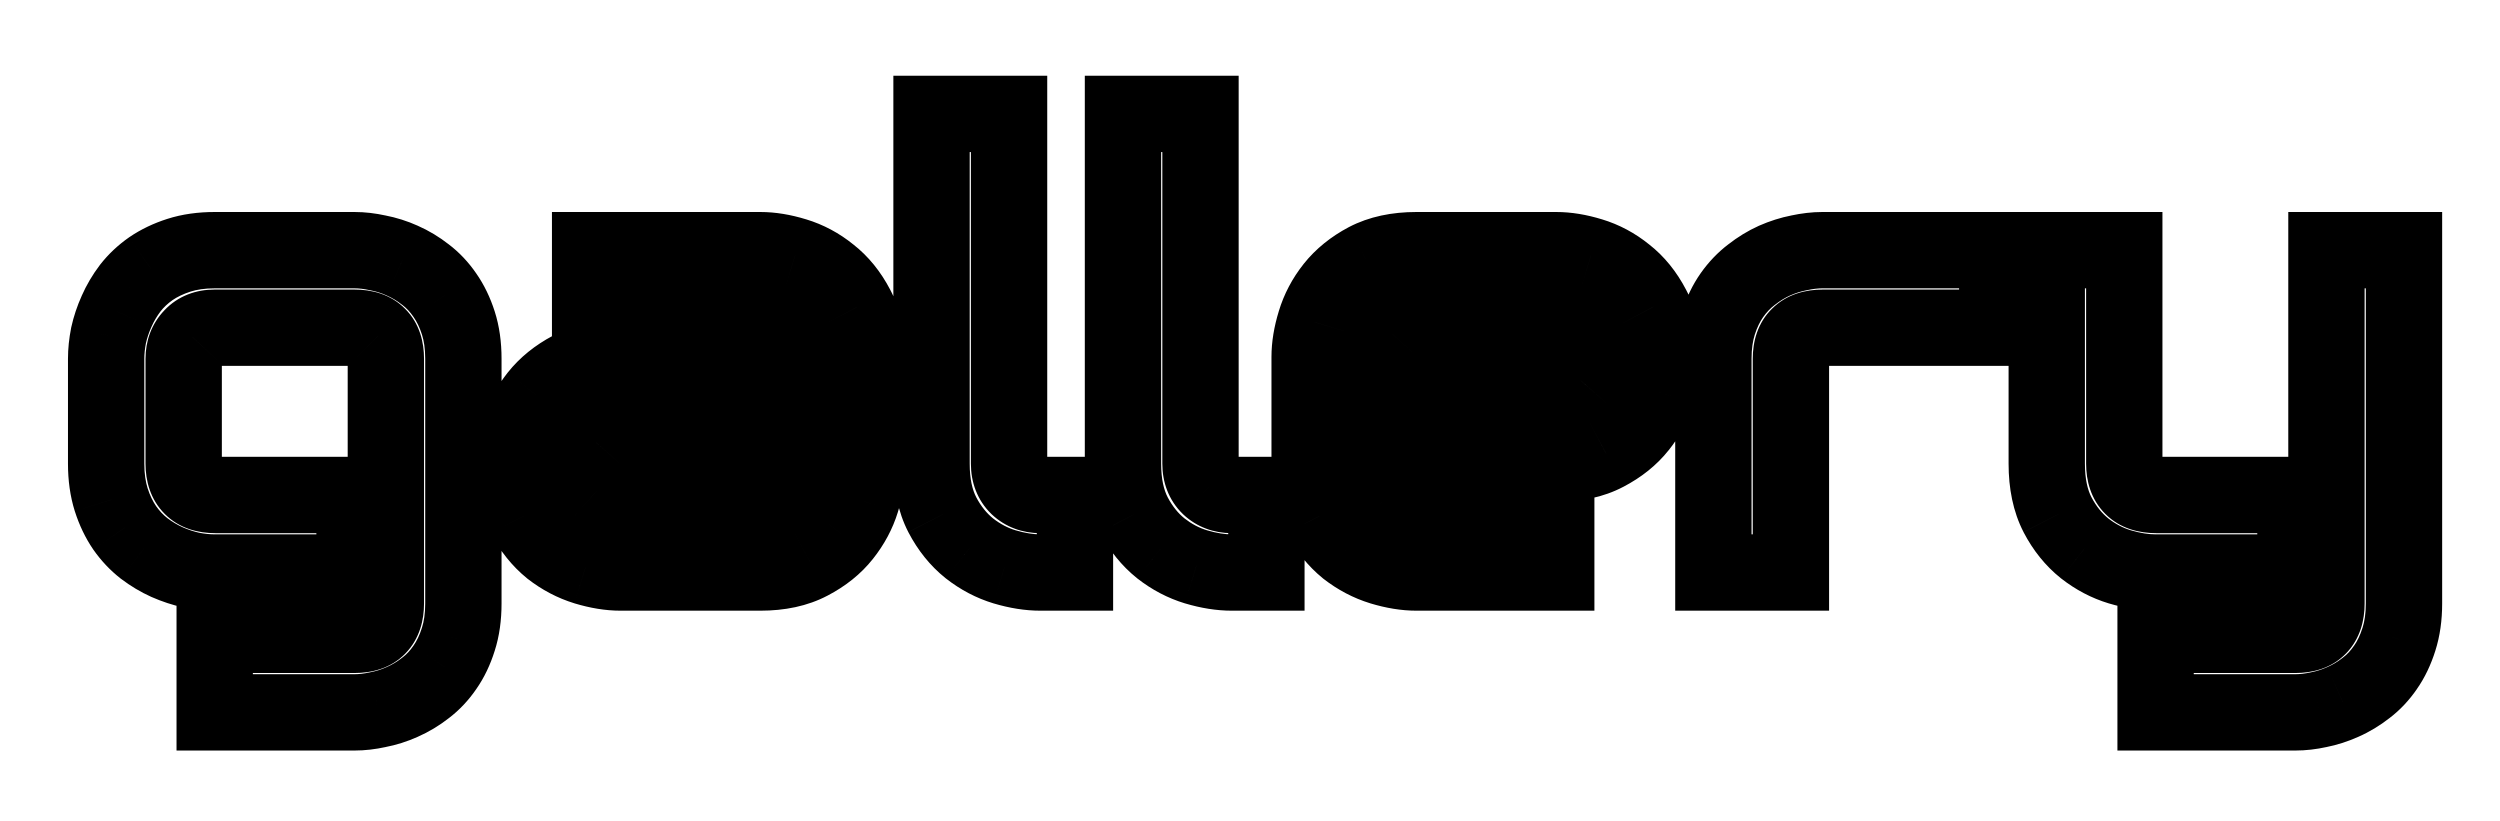 <svg width="131" height="43" viewBox="0 0 131 43" fill="none" xmlns="http://www.w3.org/2000/svg">
<g filter="url(#filter0_d_2455_7211)">
<path d="M20.281 26.625C20.281 27.323 20.193 27.948 20.016 28.5C19.838 29.062 19.604 29.552 19.312 29.969C19.021 30.396 18.682 30.755 18.297 31.047C17.912 31.349 17.505 31.594 17.078 31.781C16.662 31.969 16.234 32.104 15.797 32.188C15.37 32.281 14.963 32.328 14.578 32.328H7.25V28.266H14.578C15.13 28.266 15.542 28.125 15.812 27.844C16.083 27.562 16.219 27.156 16.219 26.625V13.797C16.219 13.266 16.083 12.865 15.812 12.594C15.542 12.312 15.13 12.172 14.578 12.172H7.25C6.75 12.172 6.354 12.328 6.062 12.641C5.771 12.943 5.625 13.328 5.625 13.797V19.297C5.625 19.828 5.766 20.234 6.047 20.516C6.328 20.797 6.74 20.938 7.281 20.938H14.578V25H7.25C6.865 25 6.458 24.958 6.031 24.875C5.604 24.781 5.177 24.641 4.75 24.453C4.333 24.266 3.932 24.026 3.547 23.734C3.161 23.432 2.823 23.073 2.531 22.656C2.24 22.229 2.005 21.74 1.828 21.188C1.651 20.625 1.562 19.995 1.562 19.297V13.797C1.562 13.412 1.604 13.005 1.688 12.578C1.781 12.151 1.922 11.729 2.109 11.312C2.297 10.885 2.536 10.479 2.828 10.094C3.13 9.708 3.49 9.37 3.906 9.078C4.333 8.786 4.823 8.552 5.375 8.375C5.927 8.198 6.552 8.109 7.25 8.109H14.578C14.963 8.109 15.37 8.156 15.797 8.25C16.234 8.333 16.662 8.469 17.078 8.656C17.505 8.844 17.912 9.089 18.297 9.391C18.682 9.682 19.021 10.042 19.312 10.469C19.604 10.885 19.838 11.37 20.016 11.922C20.193 12.474 20.281 13.099 20.281 13.797V26.625ZM41.438 19.406C41.438 19.969 41.339 20.578 41.141 21.234C40.943 21.88 40.62 22.484 40.172 23.047C39.734 23.599 39.156 24.062 38.438 24.438C37.729 24.812 36.865 25 35.844 25H28.516C27.953 25 27.344 24.901 26.688 24.703C26.042 24.505 25.438 24.188 24.875 23.75C24.323 23.302 23.859 22.724 23.484 22.016C23.109 21.297 22.922 20.427 22.922 19.406C22.922 18.844 23.021 18.234 23.219 17.578C23.417 16.922 23.734 16.318 24.172 15.766C24.62 15.203 25.198 14.734 25.906 14.359C26.625 13.984 27.495 13.797 28.516 13.797H35.844V17.672H28.516C27.963 17.672 27.537 17.844 27.234 18.188C26.932 18.521 26.781 18.938 26.781 19.438C26.781 19.969 26.953 20.385 27.297 20.688C27.651 20.979 28.068 21.125 28.547 21.125H35.844C36.396 21.125 36.823 20.958 37.125 20.625C37.427 20.292 37.578 19.875 37.578 19.375V13.703C37.578 13.172 37.411 12.75 37.078 12.438C36.755 12.125 36.344 11.969 35.844 11.969H26.922V8.109H35.844C36.406 8.109 37.01 8.208 37.656 8.406C38.312 8.604 38.917 8.927 39.469 9.375C40.031 9.812 40.5 10.391 40.875 11.109C41.25 11.818 41.438 12.682 41.438 13.703V19.406ZM52.328 25H50.516C49.932 25 49.307 24.901 48.641 24.703C47.984 24.505 47.37 24.182 46.797 23.734C46.224 23.276 45.75 22.688 45.375 21.969C45 21.24 44.812 20.349 44.812 19.297V0.969H48.875V19.297C48.875 19.797 49.031 20.198 49.344 20.5C49.656 20.792 50.047 20.938 50.516 20.938H52.328V25ZM62.359 25H60.547C59.964 25 59.339 24.901 58.672 24.703C58.016 24.505 57.401 24.182 56.828 23.734C56.255 23.276 55.781 22.688 55.406 21.969C55.031 21.24 54.844 20.349 54.844 19.297V0.969H58.906V19.297C58.906 19.797 59.062 20.198 59.375 20.5C59.688 20.792 60.078 20.938 60.547 20.938H62.359V25ZM83.141 13.703C83.141 14.266 83.042 14.875 82.844 15.531C82.646 16.177 82.323 16.781 81.875 17.344C81.438 17.896 80.859 18.359 80.141 18.734C79.432 19.109 78.568 19.297 77.547 19.297H70.219V15.438H77.547C78.099 15.438 78.526 15.271 78.828 14.938C79.13 14.594 79.281 14.172 79.281 13.672C79.281 13.141 79.109 12.724 78.766 12.422C78.432 12.12 78.026 11.969 77.547 11.969H70.219C69.667 11.969 69.24 12.141 68.938 12.484C68.635 12.818 68.484 13.234 68.484 13.734V19.406C68.484 19.948 68.651 20.37 68.984 20.672C69.328 20.974 69.75 21.125 70.25 21.125H77.547V25H70.219C69.656 25 69.047 24.901 68.391 24.703C67.745 24.505 67.141 24.188 66.578 23.75C66.026 23.302 65.562 22.724 65.188 22.016C64.812 21.297 64.625 20.427 64.625 19.406V13.703C64.625 13.141 64.724 12.537 64.922 11.891C65.12 11.234 65.438 10.63 65.875 10.078C66.323 9.516 66.901 9.047 67.609 8.672C68.328 8.297 69.198 8.109 70.219 8.109H77.547C78.109 8.109 78.713 8.208 79.359 8.406C80.016 8.604 80.62 8.927 81.172 9.375C81.734 9.812 82.203 10.391 82.578 11.109C82.953 11.818 83.141 12.682 83.141 13.703ZM100.656 12.172H91.516C90.963 12.172 90.547 12.312 90.266 12.594C89.984 12.865 89.844 13.266 89.844 13.797V25H85.781V13.797C85.781 13.099 85.87 12.474 86.047 11.922C86.224 11.37 86.458 10.885 86.75 10.469C87.052 10.042 87.396 9.682 87.781 9.391C88.167 9.089 88.568 8.844 88.984 8.656C89.412 8.469 89.838 8.333 90.266 8.25C90.703 8.156 91.109 8.109 91.484 8.109H100.656V12.172ZM121.969 26.625C121.969 27.323 121.88 27.948 121.703 28.5C121.526 29.062 121.292 29.552 121 29.969C120.708 30.396 120.37 30.755 119.984 31.047C119.599 31.349 119.193 31.594 118.766 31.781C118.349 31.969 117.927 32.104 117.5 32.188C117.073 32.281 116.667 32.328 116.281 32.328H108.953V28.266H116.281C116.823 28.266 117.229 28.125 117.5 27.844C117.771 27.562 117.906 27.156 117.906 26.625V8.109H121.969V26.625ZM116.281 25H108.953C108.37 25 107.745 24.901 107.078 24.703C106.422 24.505 105.807 24.182 105.234 23.734C104.661 23.276 104.188 22.688 103.812 21.969C103.438 21.24 103.25 20.349 103.25 19.297V8.109H107.312V19.297C107.312 19.828 107.453 20.234 107.734 20.516C108.016 20.797 108.432 20.938 108.984 20.938H116.281V25Z" fill="white"/>
<path d="M20.016 28.5L18.111 27.889L18.108 27.899L20.016 28.5ZM19.312 29.969L17.674 28.822L17.667 28.831L17.661 28.841L19.312 29.969ZM18.297 31.047L17.09 29.452L17.076 29.462L17.063 29.473L18.297 31.047ZM17.078 31.781L16.274 29.95L16.266 29.954L16.257 29.957L17.078 31.781ZM15.797 32.188L15.423 30.223L15.395 30.228L15.368 30.234L15.797 32.188ZM7.25 32.328H5.25V34.328H7.25V32.328ZM7.25 28.266V26.266H5.25V28.266H7.25ZM15.812 27.844L17.253 29.231L15.812 27.844ZM15.812 12.594L14.372 13.981L14.385 13.995L14.398 14.008L15.812 12.594ZM6.062 12.641L7.501 14.03L7.513 14.018L7.525 14.005L6.062 12.641ZM14.578 20.938H16.578V18.938H14.578V20.938ZM14.578 25V27H16.578V25H14.578ZM6.031 24.875L5.602 26.828L5.625 26.834L5.648 26.838L6.031 24.875ZM4.75 24.453L3.929 26.277L3.938 26.281L3.946 26.284L4.75 24.453ZM3.547 23.734L2.313 25.308L2.326 25.319L2.34 25.329L3.547 23.734ZM2.531 22.656L0.88 23.784L0.886 23.794L0.893 23.803L2.531 22.656ZM1.828 21.188L-0.08 21.788L-0.076 21.798L1.828 21.188ZM1.688 12.578L-0.266 12.149L-0.271 12.172L-0.275 12.195L1.688 12.578ZM2.109 11.312L3.933 12.133L3.937 12.125L3.941 12.117L2.109 11.312ZM2.828 10.094L1.254 8.86L1.244 8.873L1.233 8.887L2.828 10.094ZM3.906 9.078L2.778 7.427L2.769 7.433L2.759 7.44L3.906 9.078ZM15.797 8.25L15.368 10.204L15.395 10.21L15.423 10.215L15.797 8.25ZM17.078 8.656L16.257 10.48L16.266 10.484L16.274 10.488L17.078 8.656ZM18.297 9.391L17.063 10.965L17.076 10.975L17.09 10.985L18.297 9.391ZM19.312 10.469L17.661 11.597L17.667 11.606L17.674 11.616L19.312 10.469ZM18.281 26.625C18.281 27.156 18.214 27.57 18.111 27.889L21.92 29.111C22.172 28.326 22.281 27.489 22.281 26.625H18.281ZM18.108 27.899C17.983 28.297 17.832 28.597 17.674 28.822L20.951 31.116C21.377 30.508 21.695 29.828 21.923 29.101L18.108 27.899ZM17.661 28.841C17.483 29.102 17.291 29.3 17.09 29.452L19.504 32.642C20.073 32.211 20.559 31.69 20.964 31.097L17.661 28.841ZM17.063 29.473C16.803 29.677 16.54 29.833 16.274 29.95L17.882 33.612C18.47 33.354 19.02 33.021 19.531 32.621L17.063 29.473ZM16.257 29.957C15.98 30.082 15.702 30.169 15.423 30.223L16.171 34.152C16.766 34.039 17.343 33.855 17.899 33.605L16.257 29.957ZM15.368 30.234C15.063 30.301 14.802 30.328 14.578 30.328V34.328C15.126 34.328 15.676 34.262 16.226 34.141L15.368 30.234ZM14.578 30.328H7.25V34.328H14.578V30.328ZM9.25 32.328V28.266H5.25V32.328H9.25ZM7.25 30.266H14.578V26.266H7.25V30.266ZM14.578 30.266C15.445 30.266 16.472 30.043 17.253 29.231L14.372 26.456C14.481 26.343 14.593 26.288 14.654 26.268C14.704 26.251 14.691 26.266 14.578 26.266V30.266ZM17.253 29.231C17.996 28.459 18.219 27.483 18.219 26.625H14.219C14.219 26.725 14.206 26.739 14.22 26.696C14.227 26.673 14.242 26.636 14.268 26.592C14.295 26.547 14.329 26.501 14.372 26.456L17.253 29.231ZM18.219 26.625V13.797H14.219V26.625H18.219ZM18.219 13.797C18.219 12.944 17.998 11.951 17.227 11.18L14.398 14.008C14.294 13.904 14.243 13.798 14.222 13.738C14.205 13.687 14.219 13.696 14.219 13.797H18.219ZM17.253 11.207C16.472 10.395 15.445 10.172 14.578 10.172V14.172C14.691 14.172 14.704 14.187 14.654 14.17C14.593 14.149 14.481 14.095 14.372 13.981L17.253 11.207ZM14.578 10.172H7.25V14.172H14.578V10.172ZM7.25 10.172C6.298 10.172 5.335 10.489 4.6 11.276L7.525 14.005C7.469 14.065 7.392 14.118 7.312 14.149C7.239 14.178 7.208 14.172 7.25 14.172V10.172ZM4.624 11.251C3.929 11.971 3.625 12.875 3.625 13.797H7.625C7.625 13.771 7.629 13.802 7.605 13.864C7.58 13.93 7.54 13.989 7.501 14.03L4.624 11.251ZM3.625 13.797V19.297H7.625V13.797H3.625ZM3.625 19.297C3.625 20.175 3.864 21.161 4.633 21.93L7.461 19.101C7.503 19.144 7.539 19.189 7.567 19.235C7.595 19.281 7.611 19.319 7.62 19.346C7.638 19.396 7.625 19.39 7.625 19.297H3.625ZM4.633 21.93C5.408 22.706 6.406 22.938 7.281 22.938V18.938C7.179 18.938 7.167 18.924 7.213 18.939C7.238 18.948 7.276 18.964 7.323 18.992C7.369 19.02 7.417 19.057 7.461 19.101L4.633 21.93ZM7.281 22.938H14.578V18.938H7.281V22.938ZM12.578 20.938V25H16.578V20.938H12.578ZM14.578 23H7.25V27H14.578V23ZM7.25 23C7.008 23 6.731 22.974 6.414 22.912L5.648 26.838C6.186 26.943 6.721 27 7.25 27V23ZM6.46 22.922C6.17 22.858 5.868 22.76 5.554 22.622L3.946 26.284C4.486 26.521 5.038 26.705 5.602 26.828L6.46 22.922ZM5.571 22.629C5.299 22.507 5.026 22.346 4.754 22.14L2.34 25.329C2.838 25.706 3.368 26.024 3.929 26.277L5.571 22.629ZM4.781 22.16C4.556 21.985 4.353 21.771 4.17 21.509L0.893 23.803C1.293 24.375 1.767 24.88 2.313 25.308L4.781 22.16ZM4.183 21.528C4.012 21.279 3.858 20.967 3.733 20.577L-0.076 21.798C0.153 22.512 0.467 23.18 0.88 23.784L4.183 21.528ZM3.736 20.587C3.63 20.251 3.562 19.827 3.562 19.297H-0.438C-0.438 20.162 -0.328 20.999 -0.08 21.788L3.736 20.587ZM3.562 19.297V13.797H-0.438V19.297H3.562ZM3.562 13.797C3.562 13.555 3.589 13.278 3.65 12.961L-0.275 12.195C-0.38 12.732 -0.438 13.268 -0.438 13.797H3.562ZM3.641 13.007C3.704 12.72 3.8 12.43 3.933 12.133L0.286 10.492C0.044 11.029 -0.141 11.582 -0.266 12.149L3.641 13.007ZM3.941 12.117C4.063 11.838 4.222 11.566 4.423 11.301L1.233 8.887C0.851 9.392 0.531 9.933 0.278 10.508L3.941 12.117ZM4.402 11.328C4.578 11.103 4.792 10.9 5.053 10.717L2.759 7.44C2.187 7.84 1.682 8.313 1.254 8.86L4.402 11.328ZM5.034 10.73C5.284 10.559 5.596 10.405 5.986 10.279L4.764 6.471C4.05 6.7 3.383 7.014 2.778 7.427L5.034 10.73ZM5.986 10.279C6.305 10.177 6.719 10.109 7.25 10.109V6.109C6.386 6.109 5.549 6.219 4.764 6.471L5.986 10.279ZM7.25 10.109H14.578V6.109H7.25V10.109ZM14.578 10.109C14.802 10.109 15.063 10.137 15.368 10.204L16.226 6.297C15.676 6.176 15.126 6.109 14.578 6.109V10.109ZM15.423 10.215C15.702 10.268 15.98 10.355 16.257 10.48L17.899 6.832C17.343 6.582 16.766 6.399 16.171 6.285L15.423 10.215ZM16.274 10.488C16.54 10.604 16.803 10.761 17.063 10.965L19.531 7.817C19.02 7.416 18.47 7.083 17.882 6.825L16.274 10.488ZM17.09 10.985C17.291 11.138 17.483 11.336 17.661 11.597L20.964 9.341C20.559 8.748 20.073 8.227 19.504 7.796L17.09 10.985ZM17.674 11.616C17.836 11.847 17.987 12.145 18.111 12.533L21.92 11.311C21.69 10.594 21.372 9.924 20.951 9.322L17.674 11.616ZM18.111 12.533C18.214 12.852 18.281 13.265 18.281 13.797H22.281C22.281 12.932 22.172 12.096 21.92 11.311L18.111 12.533ZM18.281 13.797V26.625H22.281V13.797H18.281ZM41.141 21.234L43.053 21.82L43.055 21.812L41.141 21.234ZM40.172 23.047L38.607 21.801L38.604 21.805L40.172 23.047ZM38.438 24.438L37.512 22.664L37.502 22.67L38.438 24.438ZM26.688 24.703L26.102 26.615L26.11 26.618L26.688 24.703ZM24.875 23.75L23.615 25.303L23.631 25.316L23.647 25.329L24.875 23.75ZM23.484 22.016L21.711 22.941L21.717 22.951L23.484 22.016ZM23.219 17.578L21.304 17.001L23.219 17.578ZM24.172 15.766L22.607 14.52L22.604 14.524L24.172 15.766ZM25.906 14.359L24.981 12.586L24.971 12.592L25.906 14.359ZM35.844 13.797H37.844V11.797H35.844V13.797ZM35.844 17.672V19.672H37.844V17.672H35.844ZM27.234 18.188L28.716 19.53L28.727 19.519L28.737 19.508L27.234 18.188ZM27.297 20.688L25.977 22.19L26.001 22.211L26.026 22.231L27.297 20.688ZM37.078 12.438L35.687 13.875L35.699 13.886L35.71 13.897L37.078 12.438ZM26.922 11.969H24.922V13.969H26.922V11.969ZM26.922 8.109V6.109H24.922V8.109H26.922ZM37.656 8.406L37.07 10.319L37.079 10.321L37.656 8.406ZM39.469 9.375L38.209 10.928L38.225 10.941L38.241 10.954L39.469 9.375ZM40.875 11.109L39.102 12.034L39.107 12.045L40.875 11.109ZM39.438 19.406C39.438 19.736 39.379 20.149 39.226 20.657L43.055 21.812C43.298 21.008 43.438 20.202 43.438 19.406H39.438ZM39.228 20.648C39.109 21.039 38.909 21.422 38.607 21.801L41.736 24.293C42.33 23.547 42.777 22.721 43.053 21.82L39.228 20.648ZM38.604 21.805C38.366 22.106 38.02 22.4 37.512 22.664L39.363 26.211C40.293 25.725 41.103 25.092 41.739 24.289L38.604 21.805ZM37.502 22.67C37.15 22.856 36.625 23 35.844 23V27C37.104 27 38.308 26.769 39.373 26.205L37.502 22.67ZM35.844 23H28.516V27H35.844V23ZM28.516 23C28.186 23 27.773 22.942 27.265 22.788L26.11 26.618C26.914 26.86 27.72 27 28.516 27V23ZM27.273 22.791C26.873 22.668 26.484 22.468 26.103 22.171L23.647 25.329C24.391 25.907 25.211 26.342 26.102 26.615L27.273 22.791ZM26.135 22.197C25.817 21.939 25.517 21.581 25.252 21.08L21.717 22.951C22.202 23.867 22.829 24.665 23.615 25.303L26.135 22.197ZM25.258 21.09C25.065 20.722 24.922 20.187 24.922 19.406H20.922C20.922 20.668 21.154 21.872 21.711 22.941L25.258 21.09ZM24.922 19.406C24.922 19.077 24.98 18.664 25.134 18.156L21.304 17.001C21.061 17.805 20.922 18.611 20.922 19.406H24.922ZM25.134 18.156C25.257 17.748 25.454 17.368 25.739 17.008L22.604 14.524C22.015 15.268 21.577 16.096 21.304 17.001L25.134 18.156ZM25.736 17.012C25.994 16.688 26.349 16.388 26.842 16.127L24.971 12.592C24.047 13.081 23.245 13.719 22.607 14.52L25.736 17.012ZM26.831 16.133C27.2 15.94 27.735 15.797 28.516 15.797V11.797C27.254 11.797 26.05 12.028 24.981 12.586L26.831 16.133ZM28.516 15.797H35.844V11.797H28.516V15.797ZM33.844 13.797V17.672H37.844V13.797H33.844ZM35.844 15.672H28.516V19.672H35.844V15.672ZM28.516 15.672C27.518 15.672 26.492 16.003 25.732 16.867L28.737 19.508C28.712 19.536 28.679 19.567 28.639 19.595C28.599 19.623 28.561 19.643 28.528 19.656C28.462 19.683 28.446 19.672 28.516 19.672V15.672ZM25.752 16.845C25.079 17.588 24.781 18.501 24.781 19.438H28.781C28.781 19.39 28.788 19.395 28.775 19.432C28.769 19.449 28.76 19.468 28.748 19.487C28.736 19.507 28.725 19.521 28.716 19.53L25.752 16.845ZM24.781 19.438C24.781 20.442 25.13 21.445 25.977 22.19L28.617 19.185C28.641 19.206 28.669 19.236 28.696 19.274C28.724 19.311 28.744 19.35 28.759 19.386C28.789 19.459 28.781 19.487 28.781 19.438H24.781ZM26.026 22.231C26.755 22.832 27.626 23.125 28.547 23.125V19.125C28.529 19.125 28.521 19.124 28.521 19.124C28.52 19.124 28.522 19.124 28.525 19.125C28.528 19.125 28.531 19.126 28.536 19.128C28.545 19.131 28.554 19.135 28.561 19.14C28.569 19.144 28.571 19.146 28.568 19.144L26.026 22.231ZM28.547 23.125H35.844V19.125H28.547V23.125ZM35.844 23.125C36.822 23.125 37.842 22.812 38.607 21.968L35.643 19.282C35.67 19.252 35.704 19.221 35.744 19.194C35.783 19.167 35.821 19.149 35.851 19.137C35.911 19.113 35.92 19.125 35.844 19.125V23.125ZM38.607 21.968C39.281 21.225 39.578 20.312 39.578 19.375H35.578C35.578 19.422 35.571 19.417 35.585 19.381C35.591 19.364 35.6 19.344 35.611 19.325C35.623 19.306 35.635 19.291 35.643 19.282L38.607 21.968ZM39.578 19.375V13.703H35.578V19.375H39.578ZM39.578 13.703C39.578 12.717 39.249 11.731 38.446 10.978L35.71 13.897C35.69 13.877 35.666 13.851 35.644 13.818C35.621 13.785 35.605 13.752 35.593 13.723C35.569 13.664 35.578 13.647 35.578 13.703H39.578ZM38.469 11C37.73 10.285 36.799 9.969 35.844 9.969V13.969C35.884 13.969 35.867 13.975 35.817 13.956C35.794 13.947 35.768 13.934 35.743 13.918C35.719 13.902 35.7 13.887 35.687 13.875L38.469 11ZM35.844 9.969H26.922V13.969H35.844V9.969ZM28.922 11.969V8.109H24.922V11.969H28.922ZM26.922 10.109H35.844V6.109H26.922V10.109ZM35.844 10.109C36.172 10.109 36.578 10.168 37.07 10.319L38.242 6.494C37.443 6.249 36.64 6.109 35.844 6.109V10.109ZM37.079 10.321C37.477 10.441 37.851 10.638 38.209 10.928L40.729 7.822C39.983 7.216 39.148 6.767 38.234 6.491L37.079 10.321ZM38.241 10.954C38.548 11.192 38.841 11.535 39.102 12.034L42.648 10.184C42.159 9.246 41.515 8.433 40.697 7.796L38.241 10.954ZM39.107 12.045C39.294 12.397 39.438 12.921 39.438 13.703H43.438C43.438 12.443 43.206 11.238 42.643 10.174L39.107 12.045ZM39.438 13.703V19.406H43.438V13.703H39.438ZM52.328 25V27H54.328V25H52.328ZM48.641 24.703L48.063 26.618L48.071 26.62L48.641 24.703ZM46.797 23.734L45.547 25.296L45.556 25.303L45.565 25.31L46.797 23.734ZM45.375 21.969L43.596 22.884L43.602 22.894L45.375 21.969ZM44.812 0.969V-1.031H42.812V0.969H44.812ZM48.875 0.969H50.875V-1.031H48.875V0.969ZM49.344 20.5L47.954 21.938L47.966 21.95L47.979 21.962L49.344 20.5ZM52.328 20.938H54.328V18.938H52.328V20.938ZM52.328 23H50.516V27H52.328V23ZM50.516 23C50.158 23 49.726 22.939 49.21 22.786L48.071 26.62C48.889 26.863 49.707 27 50.516 27V23ZM49.218 22.788C48.813 22.666 48.418 22.463 48.029 22.159L45.565 25.31C46.321 25.901 47.155 26.344 48.063 26.618L49.218 22.788ZM48.046 22.173C47.712 21.905 47.408 21.542 47.148 21.044L43.602 22.894C44.092 23.833 44.736 24.647 45.547 25.296L48.046 22.173ZM47.154 21.054C46.959 20.677 46.812 20.118 46.812 19.297H42.812C42.812 20.58 43.041 21.803 43.596 22.883L47.154 21.054ZM46.812 19.297V0.969H42.812V19.297H46.812ZM44.812 2.969H48.875V-1.031H44.812V2.969ZM46.875 0.969V19.297H50.875V0.969H46.875ZM46.875 19.297C46.875 20.25 47.192 21.201 47.954 21.938L50.734 19.062C50.783 19.109 50.828 19.176 50.856 19.247C50.881 19.312 50.875 19.338 50.875 19.297H46.875ZM47.979 21.962C48.699 22.634 49.593 22.938 50.516 22.938V18.938C50.491 18.938 50.516 18.934 50.571 18.954C50.628 18.976 50.677 19.009 50.708 19.038L47.979 21.962ZM50.516 22.938H52.328V18.938H50.516V22.938ZM50.328 20.938V25H54.328V20.938H50.328ZM62.359 25V27H64.359V25H62.359ZM58.672 24.703L58.094 26.618L58.103 26.62L58.672 24.703ZM56.828 23.734L55.579 25.296L55.587 25.303L55.596 25.31L56.828 23.734ZM55.406 21.969L53.628 22.884L53.633 22.894L55.406 21.969ZM54.844 0.969V-1.031H52.844V0.969H54.844ZM58.906 0.969H60.906V-1.031H58.906V0.969ZM59.375 20.5L57.985 21.938L57.998 21.95L58.01 21.962L59.375 20.5ZM62.359 20.938H64.359V18.938H62.359V20.938ZM62.359 23H60.547V27H62.359V23ZM60.547 23C60.189 23 59.757 22.939 59.241 22.786L58.103 26.62C58.92 26.863 59.738 27 60.547 27V23ZM59.249 22.788C58.845 22.666 58.45 22.463 58.06 22.159L55.596 25.31C56.352 25.901 57.187 26.344 58.094 26.618L59.249 22.788ZM58.078 22.173C57.743 21.905 57.44 21.542 57.179 21.044L53.633 22.894C54.123 23.833 54.767 24.647 55.579 25.296L58.078 22.173ZM57.185 21.054C56.991 20.677 56.844 20.118 56.844 19.297H52.844C52.844 20.58 53.072 21.803 53.628 22.883L57.185 21.054ZM56.844 19.297V0.969H52.844V19.297H56.844ZM54.844 2.969H58.906V-1.031H54.844V2.969ZM56.906 0.969V19.297H60.906V0.969H56.906ZM56.906 19.297C56.906 20.25 57.223 21.201 57.985 21.938L60.765 19.062C60.814 19.109 60.859 19.176 60.887 19.247C60.912 19.312 60.906 19.338 60.906 19.297H56.906ZM58.01 21.962C58.73 22.634 59.625 22.938 60.547 22.938V18.938C60.522 18.938 60.547 18.934 60.602 18.954C60.66 18.976 60.708 19.009 60.74 19.038L58.01 21.962ZM60.547 22.938H62.359V18.938H60.547V22.938ZM60.359 20.938V25H64.359V20.938H60.359ZM82.844 15.531L84.756 16.117L84.759 16.109L82.844 15.531ZM81.875 17.344L80.31 16.098L80.308 16.102L81.875 17.344ZM80.141 18.734L79.216 16.961L79.205 16.967L80.141 18.734ZM70.219 19.297H68.219V21.297H70.219V19.297ZM70.219 15.438V13.438H68.219V15.438H70.219ZM78.828 14.938L80.31 16.28L80.32 16.269L80.331 16.258L78.828 14.938ZM78.766 12.422L77.423 13.904L77.434 13.914L77.445 13.924L78.766 12.422ZM68.938 12.484L70.419 13.827L70.43 13.816L70.44 13.805L68.938 12.484ZM68.984 20.672L67.641 22.154L67.653 22.164L67.664 22.174L68.984 20.672ZM77.547 21.125H79.547V19.125H77.547V21.125ZM77.547 25V27H79.547V25H77.547ZM68.391 24.703L67.805 26.615L67.813 26.618L68.391 24.703ZM66.578 23.75L65.318 25.303L65.334 25.316L65.35 25.329L66.578 23.75ZM65.188 22.016L63.414 22.941L63.42 22.951L65.188 22.016ZM64.922 11.891L66.834 12.477L66.837 12.468L64.922 11.891ZM65.875 10.078L64.31 8.832L64.308 8.836L65.875 10.078ZM67.609 8.672L66.684 6.899L66.674 6.904L67.609 8.672ZM79.359 8.406L78.773 10.319L78.782 10.321L79.359 8.406ZM81.172 9.375L79.912 10.928L79.928 10.941L79.944 10.954L81.172 9.375ZM82.578 11.109L80.805 12.034L80.811 12.045L82.578 11.109ZM81.141 13.703C81.141 14.033 81.082 14.445 80.929 14.954L84.759 16.109C85.001 15.305 85.141 14.498 85.141 13.703H81.141ZM80.931 14.945C80.812 15.336 80.612 15.719 80.31 16.098L83.44 18.59C84.034 17.844 84.48 17.018 84.756 16.117L80.931 14.945ZM80.308 16.102C80.069 16.403 79.723 16.697 79.216 16.961L81.066 20.508C81.996 20.022 82.806 19.389 83.442 18.586L80.308 16.102ZM79.205 16.967C78.853 17.153 78.329 17.297 77.547 17.297V21.297C78.807 21.297 80.012 21.066 81.076 20.502L79.205 16.967ZM77.547 17.297H70.219V21.297H77.547V17.297ZM72.219 19.297V15.438H68.219V19.297H72.219ZM70.219 17.438H77.547V13.438H70.219V17.438ZM77.547 17.438C78.525 17.438 79.545 17.125 80.31 16.28L77.346 13.595C77.373 13.564 77.407 13.534 77.447 13.507C77.487 13.48 77.524 13.461 77.554 13.449C77.614 13.426 77.624 13.438 77.547 13.438V17.438ZM80.331 16.258C80.984 15.514 81.281 14.609 81.281 13.672H77.281C77.281 13.696 77.279 13.708 77.279 13.709C77.279 13.71 77.28 13.702 77.285 13.689C77.29 13.676 77.297 13.661 77.305 13.646C77.314 13.632 77.322 13.622 77.326 13.617L80.331 16.258ZM81.281 13.672C81.281 12.668 80.933 11.664 80.086 10.919L77.445 13.924C77.421 13.903 77.393 13.873 77.366 13.836C77.339 13.798 77.318 13.759 77.303 13.724C77.273 13.651 77.281 13.622 77.281 13.672H81.281ZM80.109 10.94C79.382 10.281 78.487 9.969 77.547 9.969V13.969C77.574 13.969 77.556 13.972 77.514 13.957C77.494 13.949 77.475 13.94 77.457 13.929C77.44 13.918 77.428 13.909 77.423 13.904L80.109 10.94ZM77.547 9.969H70.219V13.969H77.547V9.969ZM70.219 9.969C69.221 9.969 68.195 10.3 67.435 11.164L70.44 13.805C70.415 13.833 70.382 13.864 70.342 13.892C70.303 13.92 70.264 13.94 70.231 13.953C70.165 13.98 70.149 13.969 70.219 13.969V9.969ZM67.456 11.141C66.782 11.884 66.484 12.798 66.484 13.734H70.484C70.484 13.687 70.491 13.692 70.478 13.729C70.472 13.746 70.463 13.765 70.451 13.784C70.439 13.803 70.428 13.818 70.419 13.827L67.456 11.141ZM66.484 13.734V19.406H70.484V13.734H66.484ZM66.484 19.406C66.484 20.387 66.805 21.396 67.641 22.154L70.327 19.19C70.355 19.215 70.385 19.248 70.411 19.286C70.438 19.325 70.457 19.362 70.469 19.394C70.495 19.458 70.484 19.473 70.484 19.406H66.484ZM67.664 22.174C68.408 22.828 69.313 23.125 70.25 23.125V19.125C70.226 19.125 70.214 19.123 70.213 19.123C70.212 19.123 70.22 19.124 70.233 19.129C70.246 19.134 70.261 19.14 70.275 19.149C70.29 19.157 70.3 19.165 70.305 19.169L67.664 22.174ZM70.25 23.125H77.547V19.125H70.25V23.125ZM75.547 21.125V25H79.547V21.125H75.547ZM77.547 23H70.219V27H77.547V23ZM70.219 23C69.889 23 69.476 22.942 68.968 22.788L67.813 26.618C68.617 26.86 69.423 27 70.219 27V23ZM68.977 22.791C68.576 22.668 68.187 22.468 67.806 22.171L65.35 25.329C66.094 25.907 66.914 26.342 67.805 26.615L68.977 22.791ZM67.838 22.197C67.52 21.939 67.22 21.581 66.955 21.08L63.42 22.951C63.905 23.867 64.532 24.665 65.318 25.303L67.838 22.197ZM66.961 21.09C66.768 20.722 66.625 20.187 66.625 19.406H62.625C62.625 20.668 62.857 21.872 63.414 22.941L66.961 21.09ZM66.625 19.406V13.703H62.625V19.406H66.625ZM66.625 13.703C66.625 13.374 66.683 12.969 66.834 12.477L63.01 11.305C62.765 12.104 62.625 12.907 62.625 13.703H66.625ZM66.837 12.468C66.96 12.06 67.157 11.68 67.442 11.32L64.308 8.836C63.718 9.58 63.28 10.409 63.007 11.313L66.837 12.468ZM67.44 11.324C67.697 11 68.052 10.7 68.545 10.44L66.674 6.904C65.75 7.393 64.948 8.031 64.31 8.832L67.44 11.324ZM68.534 10.445C68.903 10.253 69.438 10.109 70.219 10.109V6.109C68.957 6.109 67.753 6.341 66.684 6.899L68.534 10.445ZM70.219 10.109H77.547V6.109H70.219V10.109ZM77.547 10.109C77.876 10.109 78.281 10.168 78.773 10.319L79.945 6.494C79.147 6.249 78.343 6.109 77.547 6.109V10.109ZM78.782 10.321C79.18 10.441 79.554 10.638 79.912 10.928L82.432 7.822C81.686 7.216 80.851 6.767 79.937 6.491L78.782 10.321ZM79.944 10.954C80.251 11.192 80.544 11.535 80.805 12.034L84.351 10.184C83.862 9.246 83.218 8.433 82.4 7.796L79.944 10.954ZM80.811 12.045C80.997 12.397 81.141 12.921 81.141 13.703H85.141C85.141 12.443 84.909 11.238 84.346 10.174L80.811 12.045ZM100.656 12.172V14.172H102.656V12.172H100.656ZM90.266 12.594L91.653 14.034L91.666 14.021L91.68 14.008L90.266 12.594ZM89.844 25V27H91.844V25H89.844ZM85.781 25H83.781V27H85.781V25ZM86.047 11.922L84.142 11.311L86.047 11.922ZM86.75 10.469L85.117 9.314L85.112 9.322L86.75 10.469ZM87.781 9.391L88.988 10.985L89.002 10.975L89.015 10.965L87.781 9.391ZM88.984 8.656L88.18 6.825L88.172 6.829L88.164 6.832L88.984 8.656ZM90.266 8.25L90.649 10.213L90.667 10.21L90.685 10.206L90.266 8.25ZM100.656 8.109H102.656V6.109H100.656V8.109ZM100.656 10.172H91.516V14.172H100.656V10.172ZM91.516 10.172C90.643 10.172 89.634 10.397 88.851 11.18L91.68 14.008C91.633 14.055 91.584 14.092 91.537 14.121C91.49 14.149 91.452 14.165 91.429 14.172C91.386 14.187 91.404 14.172 91.516 14.172V10.172ZM88.878 11.153C88.081 11.921 87.844 12.924 87.844 13.797H91.844C91.844 13.703 91.857 13.702 91.837 13.759C91.813 13.828 91.757 13.934 91.653 14.034L88.878 11.153ZM87.844 13.797V25H91.844V13.797H87.844ZM89.844 23H85.781V27H89.844V23ZM87.781 25V13.797H83.781V25H87.781ZM87.781 13.797C87.781 13.265 87.849 12.852 87.951 12.533L84.142 11.311C83.891 12.096 83.781 12.932 83.781 13.797H87.781ZM87.951 12.533C88.076 12.145 88.227 11.847 88.388 11.616L85.112 9.322C84.69 9.924 84.372 10.594 84.142 11.311L87.951 12.533ZM88.383 11.624C88.576 11.351 88.779 11.143 88.988 10.985L86.574 7.796C86.012 8.221 85.528 8.733 85.117 9.314L88.383 11.624ZM89.015 10.965C89.282 10.755 89.546 10.597 89.805 10.48L88.164 6.832C87.59 7.091 87.051 7.422 86.547 7.817L89.015 10.965ZM89.788 10.488C90.09 10.355 90.376 10.266 90.649 10.213L89.883 6.287C89.301 6.401 88.733 6.582 88.18 6.825L89.788 10.488ZM90.685 10.206C91.01 10.136 91.274 10.109 91.484 10.109V6.109C90.945 6.109 90.396 6.177 89.847 6.294L90.685 10.206ZM91.484 10.109H100.656V6.109H91.484V10.109ZM98.656 8.109V12.172H102.656V8.109H98.656ZM121.703 28.5L119.799 27.889L119.795 27.899L121.703 28.5ZM121 29.969L119.362 28.822L119.355 28.831L119.348 28.841L121 29.969ZM119.984 31.047L118.777 29.452L118.764 29.462L118.751 29.473L119.984 31.047ZM118.766 31.781L117.962 29.95L117.953 29.954L117.945 29.957L118.766 31.781ZM117.5 32.188L117.117 30.224L117.094 30.229L117.071 30.234L117.5 32.188ZM108.953 32.328H106.953V34.328H108.953V32.328ZM108.953 28.266V26.266H106.953V28.266H108.953ZM117.5 27.844L118.941 29.231L117.5 27.844ZM117.906 8.109V6.109H115.906V8.109H117.906ZM121.969 8.109H123.969V6.109H121.969V8.109ZM116.281 25V27H118.281V25H116.281ZM107.078 24.703L106.501 26.618L106.509 26.62L107.078 24.703ZM105.234 23.734L103.985 25.296L103.994 25.303L104.003 25.31L105.234 23.734ZM103.812 21.969L102.034 22.884L102.039 22.894L103.812 21.969ZM103.25 8.109V6.109H101.25V8.109H103.25ZM107.312 8.109H109.312V6.109H107.312V8.109ZM116.281 20.938H118.281V18.938H116.281V20.938ZM119.969 26.625C119.969 27.156 119.901 27.57 119.799 27.889L123.608 29.111C123.859 28.326 123.969 27.489 123.969 26.625H119.969ZM119.795 27.899C119.67 28.297 119.519 28.597 119.362 28.822L122.638 31.116C123.064 30.508 123.382 29.828 123.611 29.101L119.795 27.899ZM119.348 28.841C119.17 29.102 118.979 29.3 118.777 29.452L121.191 32.642C121.761 32.211 122.246 31.69 122.652 31.097L119.348 28.841ZM118.751 29.473C118.491 29.677 118.228 29.833 117.962 29.95L119.57 33.612C120.158 33.354 120.707 33.021 121.218 32.621L118.751 29.473ZM117.945 29.957C117.661 30.085 117.386 30.172 117.117 30.224L117.883 34.151C118.468 34.036 119.037 33.852 119.586 33.605L117.945 29.957ZM117.071 30.234C116.766 30.301 116.505 30.328 116.281 30.328V34.328C116.829 34.328 117.379 34.262 117.929 34.141L117.071 30.234ZM116.281 30.328H108.953V34.328H116.281V30.328ZM110.953 32.328V28.266H106.953V32.328H110.953ZM108.953 30.266H116.281V26.266H108.953V30.266ZM116.281 30.266C117.151 30.266 118.166 30.036 118.941 29.231L116.059 26.456C116.164 26.348 116.274 26.293 116.338 26.27C116.392 26.252 116.385 26.266 116.281 26.266V30.266ZM118.941 29.231C119.684 28.459 119.906 27.483 119.906 26.625H115.906C115.906 26.725 115.893 26.739 115.907 26.696C115.915 26.673 115.93 26.636 115.956 26.592C115.982 26.547 116.017 26.501 116.059 26.456L118.941 29.231ZM119.906 26.625V8.109H115.906V26.625H119.906ZM117.906 10.109H121.969V6.109H117.906V10.109ZM119.969 8.109V26.625H123.969V8.109H119.969ZM116.281 23H108.953V27H116.281V23ZM108.953 23C108.595 23 108.164 22.939 107.647 22.786L106.509 26.62C107.326 26.863 108.144 27 108.953 27V23ZM107.656 22.788C107.251 22.666 106.856 22.463 106.466 22.159L104.003 25.31C104.759 25.901 105.593 26.344 106.501 26.618L107.656 22.788ZM106.484 22.173C106.15 21.905 105.846 21.542 105.586 21.044L102.039 22.894C102.529 23.833 103.173 24.647 103.985 25.296L106.484 22.173ZM105.591 21.054C105.397 20.677 105.25 20.118 105.25 19.297H101.25C101.25 20.58 101.478 21.803 102.034 22.883L105.591 21.054ZM105.25 19.297V8.109H101.25V19.297H105.25ZM103.25 10.109H107.312V6.109H103.25V10.109ZM105.312 8.109V19.297H109.312V8.109H105.312ZM105.312 19.297C105.312 20.175 105.551 21.161 106.32 21.93L109.149 19.101C109.191 19.144 109.226 19.189 109.254 19.235C109.282 19.281 109.299 19.319 109.308 19.346C109.325 19.396 109.312 19.39 109.312 19.297H105.312ZM106.32 21.93C107.102 22.712 108.111 22.938 108.984 22.938V18.938C108.873 18.938 108.855 18.923 108.897 18.937C108.92 18.945 108.959 18.96 109.005 18.989C109.053 19.017 109.102 19.055 109.149 19.101L106.32 21.93ZM108.984 22.938H116.281V18.938H108.984V22.938ZM114.281 20.938V25H118.281V20.938H114.281Z" fill="black"/>
</g>
<defs>
<filter id="filter0_d_2455_7211" x="0.562" y="0.969" width="130.406" height="41.359" filterUnits="userSpaceOnUse" color-interpolation-filters="sRGB">
<feFlood flood-opacity="0" result="BackgroundImageFix"/>
<feColorMatrix in="SourceAlpha" type="matrix" values="0 0 0 0 0 0 0 0 0 0 0 0 0 0 0 0 0 0 127 0" result="hardAlpha"/>
<feOffset dx="4" dy="5"/>
<feGaussianBlur stdDeviation="2.5"/>
<feComposite in2="hardAlpha" operator="out"/>
<feColorMatrix type="matrix" values="0 0 0 0 0 0 0 0 0 0 0 0 0 0 0 0 0 0 0.28 0"/>
<feBlend mode="normal" in2="BackgroundImageFix" result="effect1_dropShadow_2455_7211"/>
<feBlend mode="normal" in="SourceGraphic" in2="effect1_dropShadow_2455_7211" result="shape"/>
</filter>
</defs>
</svg>
